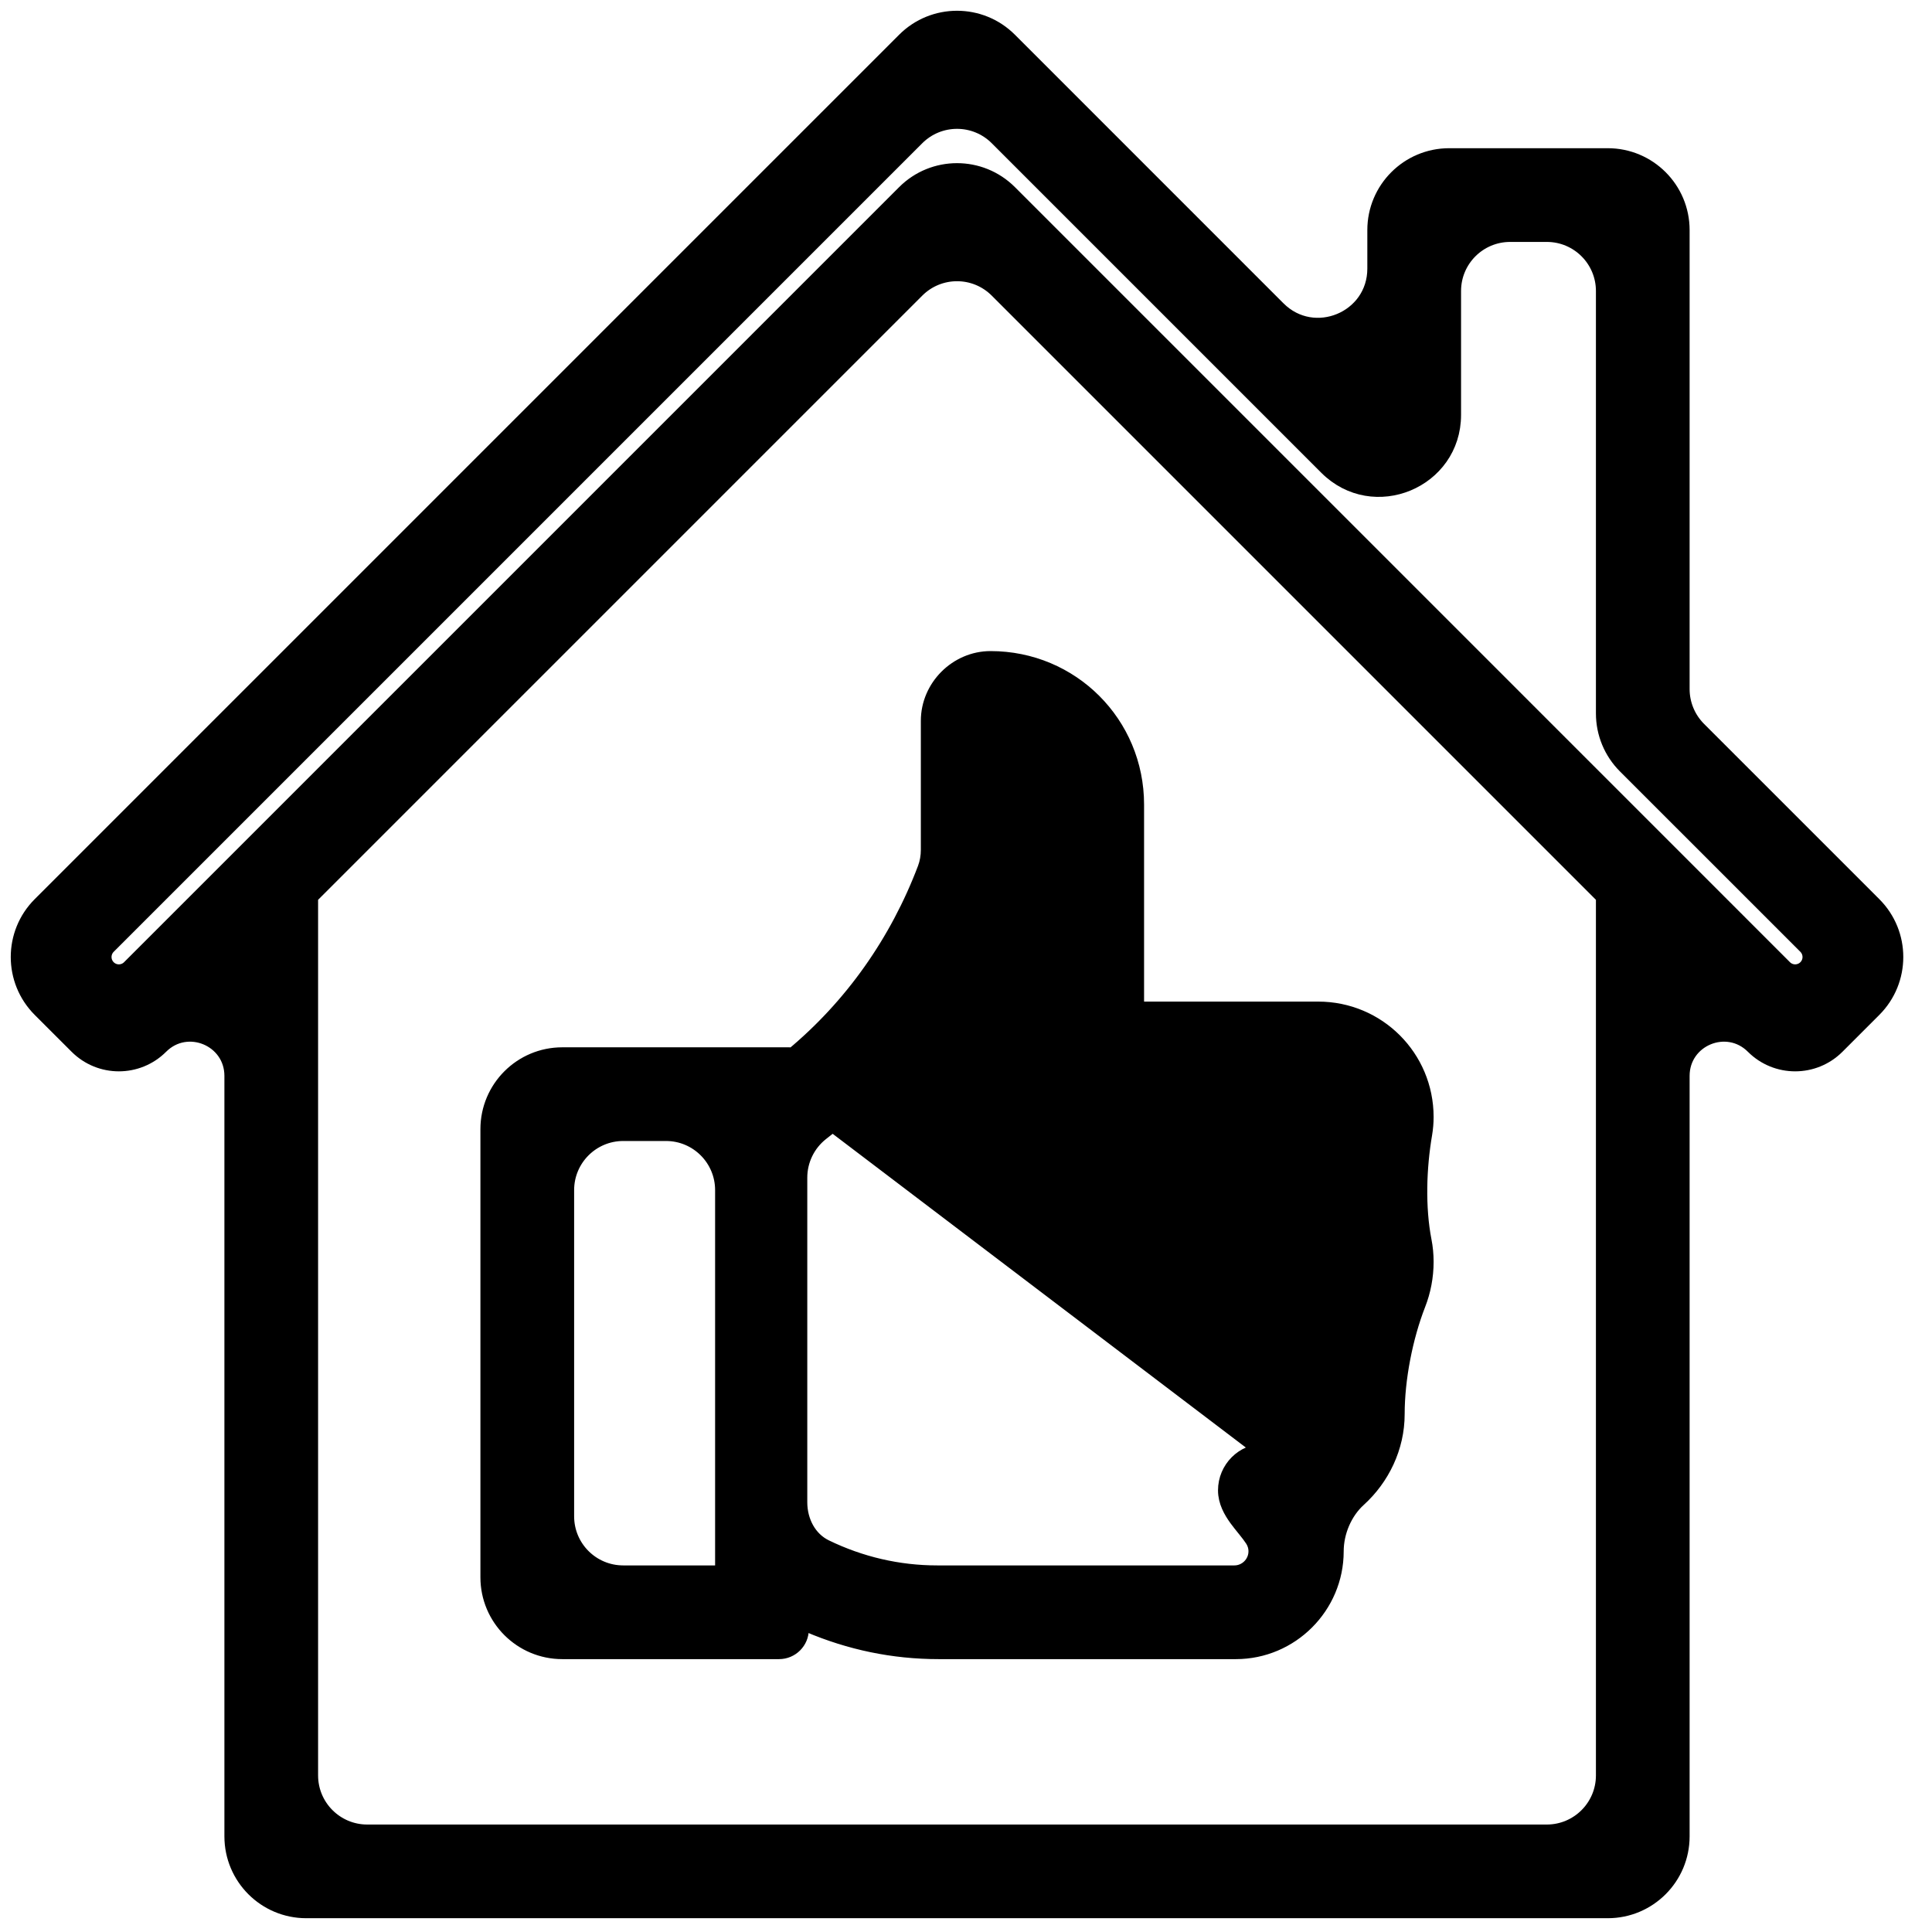 <svg width="59" height="59" viewBox="0 0 59 59" fill="none" xmlns="http://www.w3.org/2000/svg">
<path d="M57.214 27.635L51.861 22.282C51.533 21.953 51.348 21.508 51.348 21.044V7.026C51.348 5.783 50.341 4.776 49.098 4.776H44.256C43.014 4.776 42.006 5.783 42.006 7.026V8.202C42.006 9.761 40.121 10.542 39.019 9.44L30.817 1.237C29.938 0.359 28.513 0.359 27.635 1.237L1.237 27.635C0.359 28.513 0.359 29.938 1.237 30.817L2.363 31.942C3.063 32.642 4.197 32.642 4.897 31.942C5.711 31.128 7.103 31.704 7.103 32.856V56.079C7.103 57.322 8.11 58.329 9.353 58.329H49.098C50.341 58.329 51.348 57.322 51.348 56.079V32.856C51.348 31.704 52.74 31.128 53.554 31.942C54.254 32.642 55.389 32.642 56.089 31.942L57.214 30.817C58.093 29.938 58.093 28.513 57.214 27.635ZM3.295 28.89L27.988 4.197C28.672 3.514 29.78 3.514 30.463 4.197L40.527 14.261C41.944 15.678 44.368 14.674 44.368 12.67V8.888C44.368 7.921 45.151 7.138 46.118 7.138H47.237C48.203 7.138 48.987 7.921 48.987 8.888V21.789C48.987 22.386 49.224 22.958 49.646 23.38L55.157 28.89C55.342 29.076 55.342 29.376 55.157 29.561C54.971 29.746 54.671 29.746 54.486 29.561L30.817 5.891C29.938 5.013 28.513 5.013 27.635 5.891L3.965 29.561C3.78 29.746 3.48 29.746 3.295 29.561C3.11 29.376 3.11 29.076 3.295 28.89ZM48.987 27.391V54.218C48.987 55.184 48.203 55.968 47.237 55.968H11.214C10.248 55.968 9.464 55.184 9.464 54.218V27.391C9.464 27.386 9.464 27.381 9.464 27.375L27.988 8.851C28.672 8.167 29.78 8.167 30.463 8.851L48.987 27.375C48.987 27.381 48.987 27.386 48.987 27.391Z" fill="black" stroke="black" stroke-width="0.5"/>
<path d="M38.626 44.332H39.092C39.745 44.332 40.238 43.839 40.238 43.186C40.238 42.804 40.069 42.481 39.806 42.277C39.602 42.119 39.365 41.928 39.18 41.703C38.993 41.477 38.842 41.196 38.842 40.859V40.163C38.842 39.897 39.066 39.663 39.36 39.704C39.39 39.709 39.417 39.713 39.443 39.716C39.483 39.692 39.53 39.679 39.58 39.679H40.023C40.676 39.679 41.169 39.186 41.169 38.532C41.169 38.15 41 37.827 40.737 37.623C40.533 37.465 40.296 37.274 40.111 37.049C39.924 36.823 39.773 36.542 39.773 36.206V35.508C39.773 35.241 39.989 35.025 40.255 35.025C40.769 35.025 41.169 34.625 41.169 34.111C41.169 33.598 40.769 33.198 40.255 33.198H34.671C33.369 33.198 32.327 32.155 32.327 30.854V24.571C32.327 24.208 32.233 23.869 32.069 23.574C31.949 23.359 31.816 23.274 31.704 23.249C31.589 23.223 31.449 23.249 31.302 23.343C31 23.537 30.732 23.977 30.732 24.499V26.425C30.732 26.549 30.712 26.673 30.673 26.791L30.436 26.712L30.673 26.791C29.681 29.768 27.884 32.368 25.425 34.307L38.626 44.332ZM38.626 44.332C37.974 44.332 37.446 44.861 37.446 45.513C37.446 45.852 37.612 46.139 37.78 46.371C37.852 46.469 37.929 46.565 38.002 46.655C38.016 46.673 38.03 46.69 38.044 46.707C38.13 46.814 38.206 46.912 38.268 47.008C38.337 47.114 38.376 47.24 38.376 47.375C38.376 47.748 38.069 48.055 37.696 48.055H28.621C27.433 48.055 26.273 47.785 25.201 47.264C24.697 47.019 24.403 46.473 24.403 45.875V35.963C24.403 35.428 24.648 34.923 25.067 34.591L25.425 34.308L38.626 44.332ZM43.53 38.532C43.53 38.312 43.509 38.097 43.468 37.889C43.271 36.872 43.309 35.663 43.487 34.626C43.515 34.459 43.53 34.287 43.53 34.111C43.53 32.298 42.069 30.837 40.255 30.837H34.688V24.571C34.688 22.106 32.715 20.133 30.25 20.133C29.227 20.133 28.371 20.989 28.371 22.012V25.951C28.371 26.15 28.338 26.345 28.27 26.526C27.419 28.775 26.03 30.743 24.213 32.252C24.18 32.239 24.145 32.233 24.108 32.233H17.171C15.929 32.233 14.921 33.24 14.921 34.483V48.167C14.921 49.41 15.929 50.417 17.171 50.417H23.791C24.155 50.417 24.45 50.122 24.45 49.758C24.45 49.645 24.576 49.55 24.702 49.604C25.953 50.136 27.275 50.417 28.667 50.417H37.742C39.416 50.417 40.784 49.048 40.784 47.375C40.784 46.781 41.044 46.166 41.479 45.772C42.188 45.129 42.646 44.196 42.646 43.186C42.646 42.105 42.894 40.833 43.288 39.823C43.444 39.424 43.53 38.988 43.53 38.532ZM22.088 48.055H19.033C18.066 48.055 17.283 47.272 17.283 46.305V36.344C17.283 35.378 18.066 34.594 19.033 34.594H20.338C21.305 34.594 22.088 35.378 22.088 36.344V48.055Z" fill="black" stroke="black" stroke-width="0.5"/>
</svg>
